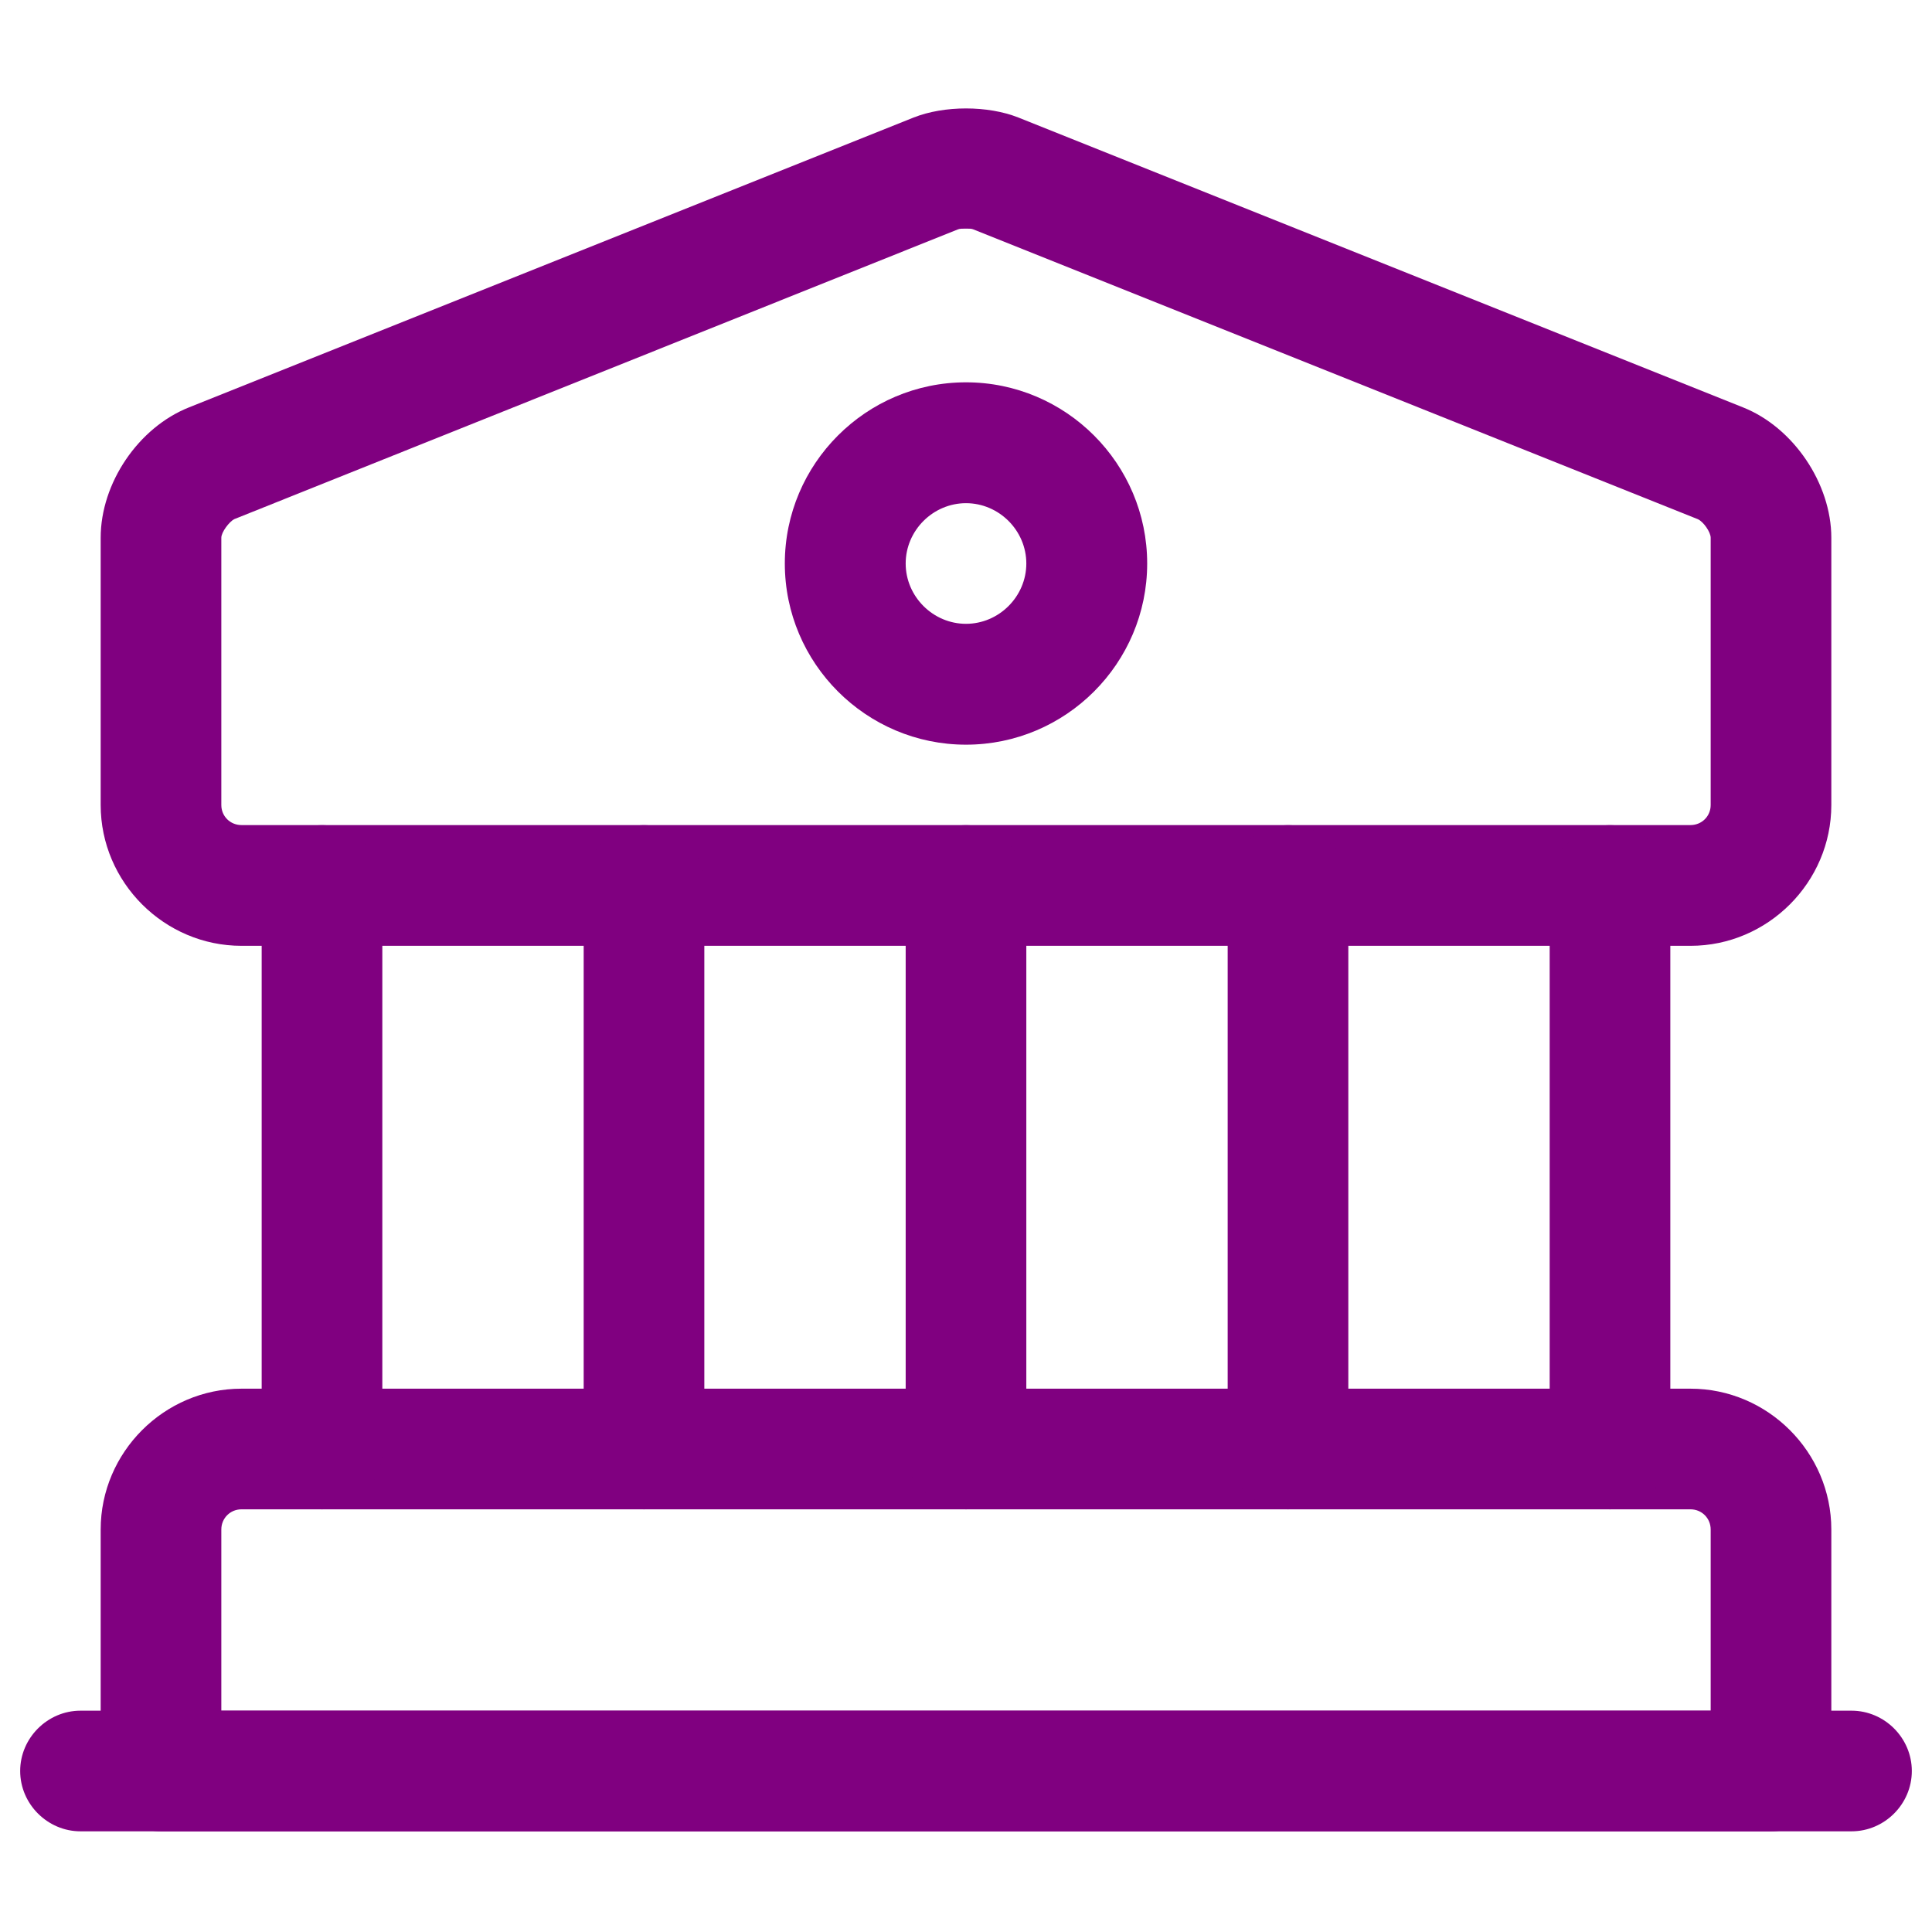 <svg width="18" height="18" viewBox="0 0 18 18" fill="none" xmlns="http://www.w3.org/2000/svg">
<path d="M15.75 8.812H2.25C1.53 8.812 0.938 8.22 0.938 7.5V5.01C0.938 4.5 1.29 3.982 1.762 3.795L8.512 1.095C8.797 0.982 9.203 0.982 9.488 1.095L16.238 3.795C16.71 3.982 17.062 4.507 17.062 5.01V7.5C17.062 8.22 16.47 8.812 15.75 8.812ZM9 2.13C8.97 2.13 8.94 2.13 8.925 2.137L2.182 4.837C2.137 4.86 2.062 4.957 2.062 5.01V7.5C2.062 7.605 2.145 7.687 2.25 7.687H15.75C15.855 7.687 15.938 7.605 15.938 7.5V5.01C15.938 4.957 15.87 4.86 15.818 4.837L9.068 2.137C9.053 2.13 9.03 2.13 9 2.13Z" fill="#800080"/>
<path d="M16.5 17.062H1.5C1.192 17.062 0.938 16.808 0.938 16.5V14.25C0.938 13.53 1.53 12.938 2.25 12.938H15.75C16.47 12.938 17.062 13.53 17.062 14.25V16.5C17.062 16.808 16.808 17.062 16.5 17.062ZM2.062 15.938H15.938V14.25C15.938 14.145 15.855 14.062 15.75 14.062H2.25C2.145 14.062 2.062 14.145 2.062 14.25V15.938Z" fill="#800080"/>
<path d="M3 14.062C2.692 14.062 2.438 13.807 2.438 13.5V8.25C2.438 7.942 2.692 7.688 3 7.688C3.308 7.688 3.562 7.942 3.562 8.25V13.5C3.562 13.807 3.308 14.062 3 14.062Z" fill="#800080"/>
<path d="M6 14.062C5.692 14.062 5.438 13.807 5.438 13.5V8.25C5.438 7.942 5.692 7.688 6 7.688C6.308 7.688 6.562 7.942 6.562 8.25V13.5C6.562 13.807 6.308 14.062 6 14.062Z" fill="#800080"/>
<path d="M9 14.062C8.693 14.062 8.438 13.807 8.438 13.5V8.25C8.438 7.942 8.693 7.688 9 7.688C9.307 7.688 9.562 7.942 9.562 8.25V13.5C9.562 13.807 9.307 14.062 9 14.062Z" fill="#800080"/>
<path d="M12 14.062C11.693 14.062 11.438 13.807 11.438 13.5V8.25C11.438 7.942 11.693 7.688 12 7.688C12.307 7.688 12.562 7.942 12.562 8.25V13.5C12.562 13.807 12.307 14.062 12 14.062Z" fill="#800080"/>
<path d="M15 14.062C14.693 14.062 14.438 13.807 14.438 13.5V8.25C14.438 7.942 14.693 7.688 15 7.688C15.307 7.688 15.562 7.942 15.562 8.25V13.5C15.562 13.807 15.307 14.062 15 14.062Z" fill="#800080"/>
<path d="M17.25 17.062H0.75C0.443 17.062 0.188 16.808 0.188 16.5C0.188 16.192 0.443 15.938 0.75 15.938H17.25C17.558 15.938 17.812 16.192 17.812 16.5C17.812 16.808 17.558 17.062 17.25 17.062Z" fill="#800080"/>
<path d="M9 6.938C8.07 6.938 7.312 6.18 7.312 5.25C7.312 4.32 8.07 3.562 9 3.562C9.93 3.562 10.688 4.32 10.688 5.25C10.688 6.18 9.93 6.938 9 6.938ZM9 4.688C8.693 4.688 8.438 4.942 8.438 5.25C8.438 5.558 8.693 5.812 9 5.812C9.307 5.812 9.562 5.558 9.562 5.25C9.562 4.942 9.307 4.688 9 4.688Z" fill="#800080"/>
</svg>
